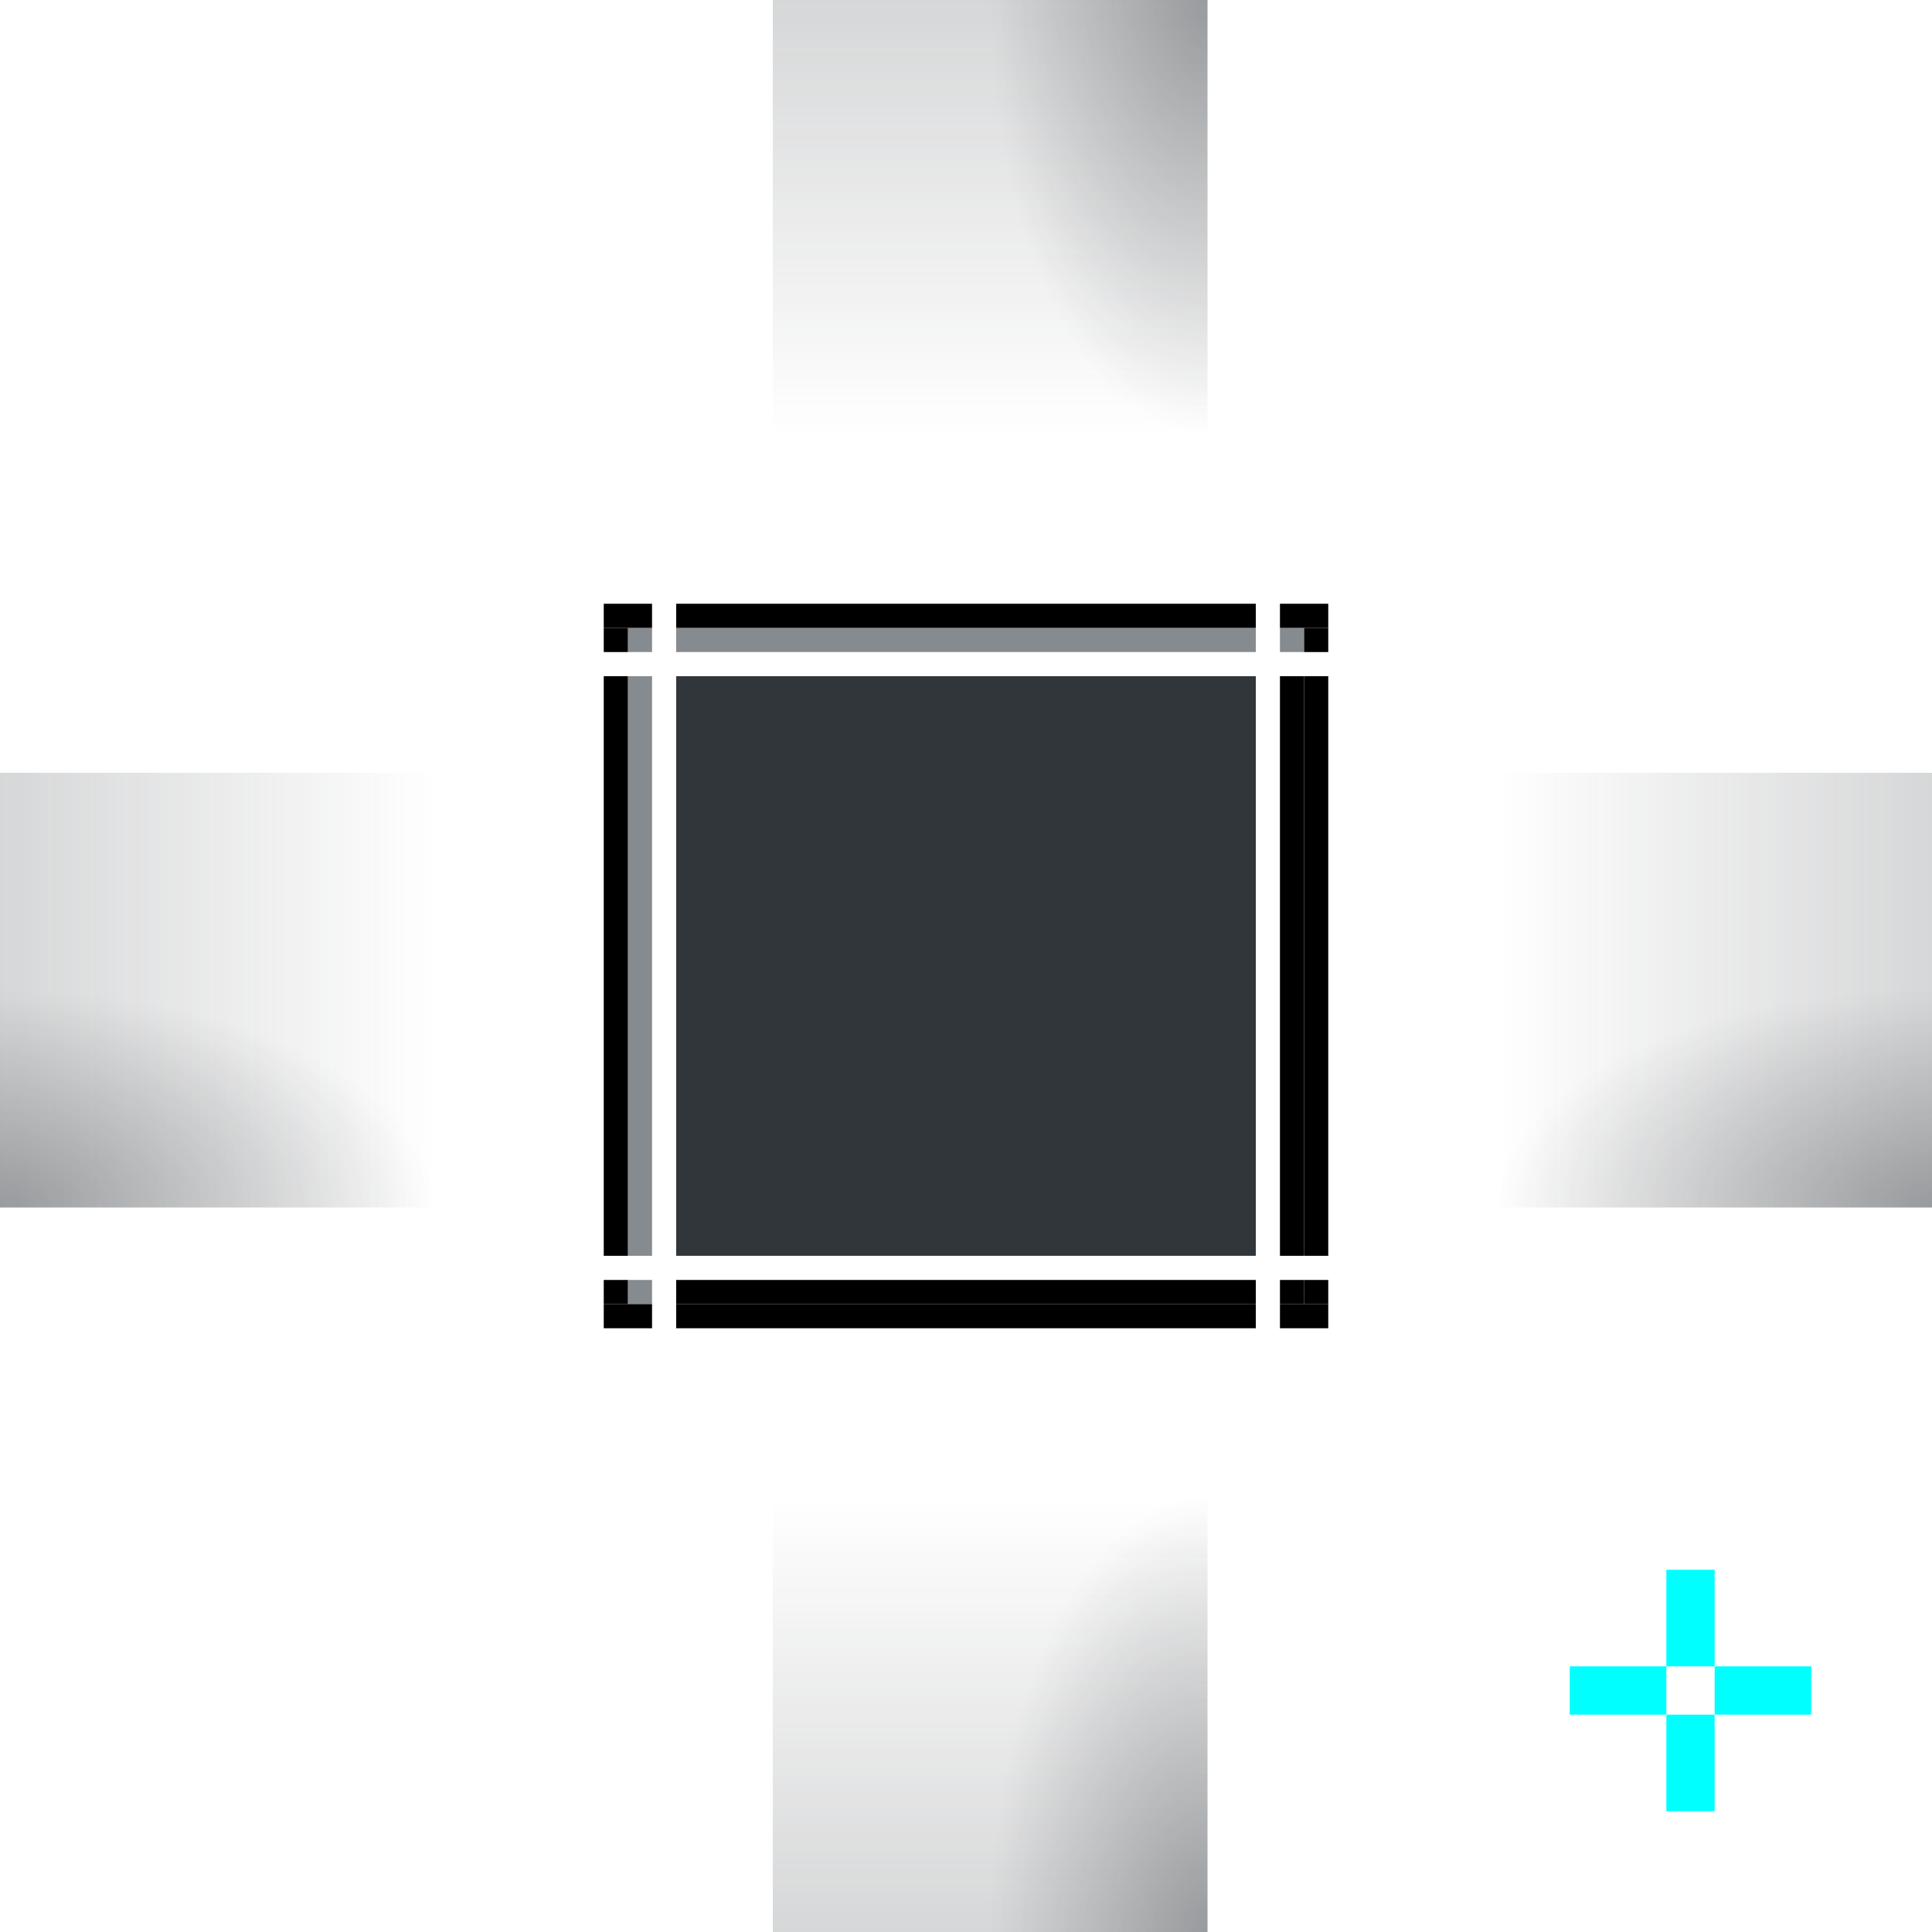 <?xml version="1.0" encoding="UTF-8" standalone="no"?>
<!-- Created with Inkscape (http://www.inkscape.org/) -->

<svg
   xmlns:dc="http://purl.org/dc/elements/1.1/"
   xmlns:cc="http://creativecommons.org/ns#"
   xmlns:rdf="http://www.w3.org/1999/02/22-rdf-syntax-ns#"
   xmlns:svg="http://www.w3.org/2000/svg"
   xmlns="http://www.w3.org/2000/svg"
   xmlns:xlink="http://www.w3.org/1999/xlink"
   xmlns:sodipodi="http://sodipodi.sourceforge.net/DTD/sodipodi-0.dtd"
   xmlns:inkscape="http://www.inkscape.org/namespaces/inkscape"
   height="80"
   width="80"
   id="svg3124"
   sodipodi:version="0.32"
   inkscape:version="0.92.1 r15371"
   version="1.0"
   sodipodi:docname="panel-background.svg"
   inkscape:output_extension="org.inkscape.output.svg.inkscape">
  <sodipodi:namedview
     id="base"
     pagecolor="#a060a0"
     bordercolor="#646064"
     borderopacity="1.0"
     inkscape:pageopacity="0.5"
     inkscape:pageshadow="2"
     inkscape:cx="31.482586"
     inkscape:cy="1.2659649"
     inkscape:zoom="16.000001"
     inkscape:document-units="px"
     inkscape:current-layer="layer1"
     showgrid="true"
     gridtolerance="10000"
     inkscape:grid-points="true"
     inkscape:window-width="1867"
     inkscape:window-height="1008"
     inkscape:window-x="0"
     inkscape:window-y="0"
     showguides="true"
     inkscape:guide-bbox="true"
     inkscape:window-maximized="1"
     fit-margin-top="0"
     fit-margin-left="0"
     fit-margin-right="0"
     fit-margin-bottom="0">
    <inkscape:grid
       spacingy="1"
       spacingx="1"
       originy="-10"
       originx="30"
       snapvisiblegridlinesonly="true"
       empspacing="5"
       enabled="true"
       visible="true"
       id="grid3133"
       type="xygrid" />
  </sodipodi:namedview>
  <defs
     id="defs3126">
    <linearGradient
       id="linearGradient4557">
      <stop
         id="stop4555"
         offset="0"
         style="stop-color:#31363b;stop-opacity:1" />
      <stop
         id="stop4553"
         offset="1"
         style="stop-color:#31363b;stop-opacity:0;" />
    </linearGradient>
    <linearGradient
       inkscape:collect="always"
       xlink:href="#linearGradient3810-5"
       id="linearGradient3866-2"
       gradientUnits="userSpaceOnUse"
       x1="11"
       y1="-25"
       x2="11"
       y2="-7"
       gradientTransform="translate(-36.5,32.862)" />
    <linearGradient
       id="linearGradient3810-5">
      <stop
         id="stop3812-9"
         offset="0"
         style="stop-color:#31363b;stop-opacity:0;" />
      <stop
         id="stop3814-2"
         offset="1"
         style="stop-color:#31363b;stop-opacity:1" />
    </linearGradient>
    <linearGradient
       inkscape:collect="always"
       xlink:href="#linearGradient3810-5"
       id="linearGradient3866-6"
       gradientUnits="userSpaceOnUse"
       x1="2"
       y1="-16"
       x2="20"
       y2="-16"
       gradientTransform="translate(-9.5,5.862)" />
    <linearGradient
       inkscape:collect="always"
       xlink:href="#linearGradient3810-5"
       id="linearGradient3866"
       gradientUnits="userSpaceOnUse"
       x1="20"
       y1="-16"
       x2="2"
       y2="-16"
       gradientTransform="translate(-63.5,5.862)" />
    <linearGradient
       gradientUnits="userSpaceOnUse"
       y2="-25"
       x2="11"
       y1="-7"
       x1="11"
       id="linearGradient3816"
       xlink:href="#linearGradient3810-5"
       inkscape:collect="always"
       gradientTransform="translate(-36.5,-21.138)" />
    <radialGradient
       gradientTransform="matrix(0,-1,2,-1.5163832e-8,12.776,9.362)"
       gradientUnits="userSpaceOnUse"
       r="9"
       fy="-1.138"
       fx="10.5"
       cy="-1.138"
       cx="10.5"
       id="radialGradient4551"
       xlink:href="#linearGradient4557"
       inkscape:collect="always" />
    <radialGradient
       r="9"
       fy="-14.638"
       fx="55.5"
       cy="-14.638"
       cx="55.5"
       gradientTransform="matrix(-1,0,-1.5163976e-8,-2,39,-75.413)"
       gradientUnits="userSpaceOnUse"
       id="radialGradient4604"
       xlink:href="#linearGradient4557"
       inkscape:collect="always" />
    <radialGradient
       r="9"
       fy="-37.138"
       fx="10.5"
       cy="-37.138"
       cx="10.5"
       gradientTransform="matrix(2,-4.314466e-7,2.1572334e-7,1,-82.5,36)"
       gradientUnits="userSpaceOnUse"
       id="radialGradient4606"
       xlink:href="#linearGradient4557"
       inkscape:collect="always" />
    <radialGradient
       r="9"
       fy="-14.638"
       fx="-16.5"
       cy="-14.638"
       cx="-16.5"
       gradientTransform="matrix(-2.2222231e-8,-2,1,-1.1111117e-8,-1.862,-7.138)"
       gradientUnits="userSpaceOnUse"
       id="radialGradient4608"
       xlink:href="#linearGradient4557"
       inkscape:collect="always" />
  </defs>
  <g
     transform="translate(66.5,51.138)"
     id="layer1"
     inkscape:label="Warstwa 1"
     inkscape:groupmode="layer">
    <rect
       y="-32.138"
       x="-34.5"
       height="1"
       width="18"
       id="north-bottom"
       style="color:#31363b;display:inline;overflow:visible;visibility:visible;fill:#ff00ff;fill-opacity:0;fill-rule:nonzero;stroke:none;stroke-width:0.5;marker:none;enable-background:accumulate" />
    <rect
       y="-19.138"
       x="-47.5"
       height="18"
       width="1"
       id="west-right"
       style="color:#31363b;display:inline;overflow:visible;visibility:visible;fill:#ff00ff;fill-opacity:0;fill-rule:nonzero;stroke:none;stroke-width:0.5;marker:none;enable-background:accumulate" />
    <rect
       y="-19.138"
       x="-6.5"
       height="18"
       width="1"
       id="east-left"
       style="color:#31363b;display:inline;overflow:visible;visibility:visible;fill:#ff00ff;fill-opacity:0;fill-rule:nonzero;stroke:none;stroke-width:0.5;marker:none;enable-background:accumulate" />
    <rect
       y="8.862"
       x="-34.5"
       height="1"
       width="18"
       id="south-top"
       style="color:#31363b;display:inline;overflow:visible;visibility:visible;fill:#ff00ff;fill-opacity:0;fill-rule:nonzero;stroke:none;stroke-width:0.5;marker:none;enable-background:accumulate" />
    <g
       inkscape:label="#g4612"
       id="north-center"
       transform="translate(0,-5)">
      <rect
         style="color:#31363b;display:inline;overflow:visible;visibility:visible;opacity:0.2;fill:url(#linearGradient3816);fill-opacity:1;fill-rule:nonzero;stroke:none;stroke-width:0.5;marker:none;enable-background:accumulate"
         id="north-center_"
         width="18"
         height="18"
         x="-34.5"
         y="-46.138"
         inkscape:label="#north-center" />
      <rect
         inkscape:label="#north-center"
         y="-46.138"
         x="-34.5"
         height="18"
         width="18"
         id="rect4539"
         style="color:#31363b;display:inline;overflow:visible;visibility:visible;opacity:0.375;vector-effect:none;fill:url(#radialGradient4604);fill-opacity:1;fill-rule:nonzero;stroke:none;stroke-width:0.5;stroke-linecap:butt;stroke-linejoin:miter;stroke-miterlimit:4;stroke-dasharray:none;stroke-dashoffset:0;stroke-opacity:1;marker:none;enable-background:accumulate" />
    </g>
    <g
       inkscape:label="#g4616"
       id="west-center"
       transform="translate(-5)">
      <rect
         style="color:#31363b;display:inline;overflow:visible;visibility:visible;opacity:0.2;fill:url(#linearGradient3866);fill-opacity:1;fill-rule:nonzero;stroke:none;stroke-width:0.5;marker:none;enable-background:accumulate"
         id="west-center_"
         width="18"
         height="18"
         x="-61.5"
         y="-19.138"
         inkscape:label="#west-center" />
      <rect
         inkscape:label="#west-center"
         y="-19.138"
         x="-61.5"
         height="18"
         width="18"
         id="rect4541"
         style="color:#31363b;display:inline;overflow:visible;visibility:visible;opacity:0.375;vector-effect:none;fill:url(#radialGradient4606);fill-opacity:1;fill-rule:nonzero;stroke:none;stroke-width:0.5;stroke-linecap:butt;stroke-linejoin:miter;stroke-miterlimit:4;stroke-dasharray:none;stroke-dashoffset:0;stroke-opacity:1;marker:none;enable-background:accumulate" />
    </g>
    <g
       inkscape:label="#g4620"
       id="east-center"
       transform="translate(3)">
      <rect
         style="color:#31363b;display:inline;overflow:visible;visibility:visible;opacity:0.2;fill:url(#linearGradient3866-6);fill-opacity:1;fill-rule:nonzero;stroke:none;stroke-width:0.5;marker:none;enable-background:accumulate"
         id="east-center_"
         width="18"
         height="18"
         x="-7.5"
         y="-19.138"
         inkscape:label="#east-center" />
      <rect
         inkscape:label="#east-center"
         y="-19.138"
         x="-7.5"
         height="18"
         width="18"
         id="rect4543"
         style="color:#31363b;display:inline;overflow:visible;visibility:visible;opacity:0.375;fill:url(#radialGradient4551);fill-opacity:1;fill-rule:nonzero;stroke:none;stroke-width:0.5;marker:none;enable-background:accumulate" />
    </g>
    <g
       inkscape:label="#g4624"
       id="south-center"
       transform="translate(0,3)">
      <rect
         style="color:#31363b;display:inline;overflow:visible;visibility:visible;opacity:0.2;fill:url(#linearGradient3866-2);fill-opacity:1;fill-rule:nonzero;stroke:none;stroke-width:0.5;marker:none;enable-background:accumulate"
         id="south-center_"
         width="18"
         height="18"
         x="-34.5"
         y="7.862"
         inkscape:label="#south-center" />
      <rect
         inkscape:label="#south-center"
         y="7.862"
         x="-34.5"
         height="18"
         width="18"
         id="rect4545"
         style="color:#31363b;display:inline;overflow:visible;visibility:visible;opacity:0.375;vector-effect:none;fill:url(#radialGradient4608);fill-opacity:1;fill-rule:nonzero;stroke:none;stroke-width:0.5;stroke-linecap:butt;stroke-linejoin:miter;stroke-miterlimit:4;stroke-dasharray:none;stroke-dashoffset:0;stroke-opacity:1;marker:none;enable-background:accumulate" />
    </g>
    <g
       id="topleft"
       transform="translate(-60.5,8.862)">
      <rect
         style="opacity:1;vector-effect:none;fill:#868b90;fill-opacity:1;stroke:none;stroke-width:0.5;stroke-linecap:square;stroke-linejoin:miter;stroke-miterlimit:4;stroke-dasharray:none;stroke-dashoffset:0;stroke-opacity:1;marker:none"
         id="rect2277-8-7"
         width="1"
         height="1"
         x="20"
         y="-34" />
      <rect
         style="opacity:1;vector-effect:none;fill:#000000;fill-opacity:1;stroke:none;stroke-width:0.5;stroke-linecap:square;stroke-linejoin:miter;stroke-miterlimit:4;stroke-dasharray:none;stroke-dashoffset:0;stroke-opacity:1;marker:none"
         id="rect2307-55-4-3"
         width="2"
         height="1"
         x="19"
         y="-35" />
      <rect
         style="opacity:1;vector-effect:none;fill:#000000;fill-opacity:1;stroke:none;stroke-width:0.5;stroke-linecap:square;stroke-linejoin:miter;stroke-miterlimit:4;stroke-dasharray:none;stroke-dashoffset:0;stroke-opacity:1;marker:none"
         id="rect2283-29-3-5"
         width="1"
         height="1"
         x="19"
         y="-34" />
    </g>
    <g
       id="top"
       transform="translate(-60.5,8.862)">
      <rect
         style="opacity:1;vector-effect:none;fill:#868b90;fill-opacity:1;stroke:none;stroke-width:0.433;stroke-linecap:square;stroke-linejoin:miter;stroke-miterlimit:4;stroke-dasharray:none;stroke-dashoffset:0;stroke-opacity:1;marker:none"
         id="rect2279-7-5"
         width="24"
         height="1"
         x="22"
         y="-34" />
      <rect
         style="opacity:1;vector-effect:none;fill:#000000;fill-opacity:1;stroke:none;stroke-width:0.433;stroke-linecap:square;stroke-linejoin:miter;stroke-miterlimit:4;stroke-dasharray:none;stroke-dashoffset:0;stroke-opacity:1;marker:none"
         id="rect2301-63-8-5"
         width="24"
         height="1"
         x="22"
         y="-35" />
    </g>
    <g
       id="topright"
       transform="translate(-68.5,8.862)">
      <rect
         style="opacity:1;vector-effect:none;fill:#868b90;fill-opacity:1;stroke:none;stroke-width:0.5;stroke-linecap:square;stroke-linejoin:miter;stroke-miterlimit:4;stroke-dasharray:none;stroke-dashoffset:0;stroke-opacity:1;marker:none"
         id="rect2281-1-9"
         width="1"
         height="1"
         x="55"
         y="-34" />
      <rect
         style="opacity:1;vector-effect:none;fill:#000000;fill-opacity:1;stroke:none;stroke-width:0.5;stroke-linecap:square;stroke-linejoin:miter;stroke-miterlimit:4;stroke-dasharray:none;stroke-dashoffset:0;stroke-opacity:1;marker:none"
         id="rect2283-29-3"
         width="1"
         height="1"
         x="56"
         y="-34" />
      <rect
         style="opacity:1;vector-effect:none;fill:#000000;fill-opacity:1;stroke:none;stroke-width:0.5;stroke-linecap:square;stroke-linejoin:miter;stroke-miterlimit:4;stroke-dasharray:none;stroke-dashoffset:0;stroke-opacity:1;marker:none"
         id="rect2307-55-4-6"
         width="2"
         height="1"
         x="55"
         y="-35" />
    </g>
    <g
       id="left"
       transform="translate(-60.5,0.862)">
      <rect
         style="opacity:1;vector-effect:none;fill:#868b90;fill-opacity:1;stroke:none;stroke-width:0.433;stroke-linecap:square;stroke-linejoin:miter;stroke-miterlimit:4;stroke-dasharray:none;stroke-dashoffset:0;stroke-opacity:1;marker:none"
         id="rect2287-1-4"
         width="1"
         height="24"
         x="20"
         y="-24" />
      <rect
         style="opacity:1;vector-effect:none;fill:#000000;fill-opacity:1;stroke:none;stroke-width:0.433;stroke-linecap:square;stroke-linejoin:miter;stroke-miterlimit:4;stroke-dasharray:none;stroke-dashoffset:0;stroke-opacity:1;marker:none"
         id="rect2293-4-7-3"
         width="1"
         height="24"
         x="19"
         y="-24" />
    </g>
    <g
       id="center"
       inkscape:label="#button-normal-center"
       transform="translate(-60.5,0.862)">
      <rect
         style="opacity:1;vector-effect:none;fill:#31363b;fill-opacity:1;stroke:none;stroke-width:0.375;stroke-linecap:square;stroke-linejoin:miter;stroke-miterlimit:4;stroke-dasharray:none;stroke-dashoffset:0;stroke-opacity:1;marker:none"
         id="rect2289-4-2"
         width="24"
         height="24"
         x="22"
         y="-24" />
    </g>
    <g
       id="right"
       transform="translate(-68.5,0.862)">
      <rect
         style="opacity:1;vector-effect:none;fill:#000000;fill-opacity:1;stroke:none;stroke-width:0.433;stroke-linecap:square;stroke-linejoin:miter;stroke-miterlimit:4;stroke-dasharray:none;stroke-dashoffset:0;stroke-opacity:1;marker:none"
         id="rect2291-8-4"
         width="1"
         height="24"
         x="55"
         y="-24" />
      <rect
         style="opacity:1;vector-effect:none;fill:#000000;fill-opacity:1;stroke:none;stroke-width:0.433;stroke-linecap:square;stroke-linejoin:miter;stroke-miterlimit:4;stroke-dasharray:none;stroke-dashoffset:0;stroke-opacity:1;marker:none"
         id="rect2293-4-7"
         width="1"
         height="24"
         x="56"
         y="-24" />
    </g>
    <g
       id="bottomleft"
       transform="translate(-60.5,0.862)">
      <rect
         style="opacity:1;vector-effect:none;fill:#868b90;fill-opacity:1;stroke:none;stroke-width:0.5;stroke-linecap:square;stroke-linejoin:miter;stroke-miterlimit:4;stroke-dasharray:none;stroke-dashoffset:0;stroke-opacity:1;marker:none"
         id="rect2295-0-4"
         width="1"
         height="1"
         x="20"
         y="1" />
      <rect
         style="opacity:1;vector-effect:none;fill:#000000;fill-opacity:1;stroke:none;stroke-width:0.5;stroke-linecap:square;stroke-linejoin:miter;stroke-miterlimit:4;stroke-dasharray:none;stroke-dashoffset:0;stroke-opacity:1;marker:none"
         id="rect2297-3-3"
         width="1"
         height="1"
         x="19"
         y="1" />
      <rect
         style="opacity:1;vector-effect:none;fill:#000000;fill-opacity:1;stroke:none;stroke-width:0.5;stroke-linecap:square;stroke-linejoin:miter;stroke-miterlimit:4;stroke-dasharray:none;stroke-dashoffset:0;stroke-opacity:1;marker:none"
         id="rect2307-55-4-7"
         width="2"
         height="1"
         x="19"
         y="2" />
    </g>
    <g
       id="bottom"
       transform="translate(-60.5,0.862)">
      <rect
         style="opacity:1;vector-effect:none;fill:#000000;fill-opacity:1;stroke:none;stroke-width:0.433;stroke-linecap:square;stroke-linejoin:miter;stroke-miterlimit:4;stroke-dasharray:none;stroke-dashoffset:0;stroke-opacity:1;marker:none"
         id="rect2299-0-7"
         width="24"
         height="1"
         x="22"
         y="1" />
      <rect
         style="opacity:1;vector-effect:none;fill:#000000;fill-opacity:1;stroke:none;stroke-width:0.433;stroke-linecap:square;stroke-linejoin:miter;stroke-miterlimit:4;stroke-dasharray:none;stroke-dashoffset:0;stroke-opacity:1;marker:none"
         id="rect2301-63-8"
         width="24"
         height="1"
         x="22"
         y="2" />
    </g>
    <g
       id="bottomright"
       transform="translate(-68.5,0.862)">
      <rect
         style="opacity:1;vector-effect:none;fill:#000000;fill-opacity:1;stroke:none;stroke-width:0.5;stroke-linecap:square;stroke-linejoin:miter;stroke-miterlimit:4;stroke-dasharray:none;stroke-dashoffset:0;stroke-opacity:1;marker:none"
         id="rect2303-06-8"
         width="1"
         height="1"
         x="55"
         y="1" />
      <rect
         style="opacity:1;vector-effect:none;fill:#000000;fill-opacity:1;stroke:none;stroke-width:0.5;stroke-linecap:square;stroke-linejoin:miter;stroke-miterlimit:4;stroke-dasharray:none;stroke-dashoffset:0;stroke-opacity:1;marker:none"
         id="rect2305-1-8"
         width="1"
         height="1"
         x="56"
         y="1" />
      <rect
         style="opacity:1;vector-effect:none;fill:#000000;fill-opacity:1;stroke:none;stroke-width:0.5;stroke-linecap:square;stroke-linejoin:miter;stroke-miterlimit:4;stroke-dasharray:none;stroke-dashoffset:0;stroke-opacity:1;marker:none"
         id="rect2307-55-4"
         width="2"
         height="1"
         x="55"
         y="2" />
    </g>
    <rect
       style="opacity:1;vector-effect:none;fill:#00ffff;fill-opacity:1;stroke:none;stroke-width:0.5;stroke-linecap:square;stroke-linejoin:miter;stroke-miterlimit:4;stroke-dasharray:none;stroke-dashoffset:0;stroke-opacity:1;marker:none"
       id="hint-top-margin"
       width="2"
       height="4"
       x="2.5"
       y="13.862"
       inkscape:label="#rect4513" />
    <rect
       style="opacity:1;vector-effect:none;fill:#00ffff;fill-opacity:1;stroke:none;stroke-width:0.5;stroke-linecap:square;stroke-linejoin:miter;stroke-miterlimit:4;stroke-dasharray:none;stroke-dashoffset:0;stroke-opacity:1;marker:none"
       id="hint-left-margin"
       width="4"
       height="2"
       x="-1.5"
       y="17.862"
       inkscape:label="#rect4517" />
    <rect
       style="opacity:1;vector-effect:none;fill:#00ffff;fill-opacity:1;stroke:none;stroke-width:0.5;stroke-linecap:square;stroke-linejoin:miter;stroke-miterlimit:4;stroke-dasharray:none;stroke-dashoffset:0;stroke-opacity:1;marker:none"
       id="hint-right-margin"
       width="4"
       height="2"
       x="4.5"
       y="17.862"
       inkscape:label="#rect4519" />
    <rect
       style="opacity:1;vector-effect:none;fill:#00ffff;fill-opacity:1;stroke:none;stroke-width:0.5;stroke-linecap:square;stroke-linejoin:miter;stroke-miterlimit:4;stroke-dasharray:none;stroke-dashoffset:0;stroke-opacity:1;marker:none"
       id="hint-bottom-margin"
       width="2"
       height="4"
       x="2.5"
       y="19.862"
       inkscape:label="#rect4521" />
  </g>
</svg>
